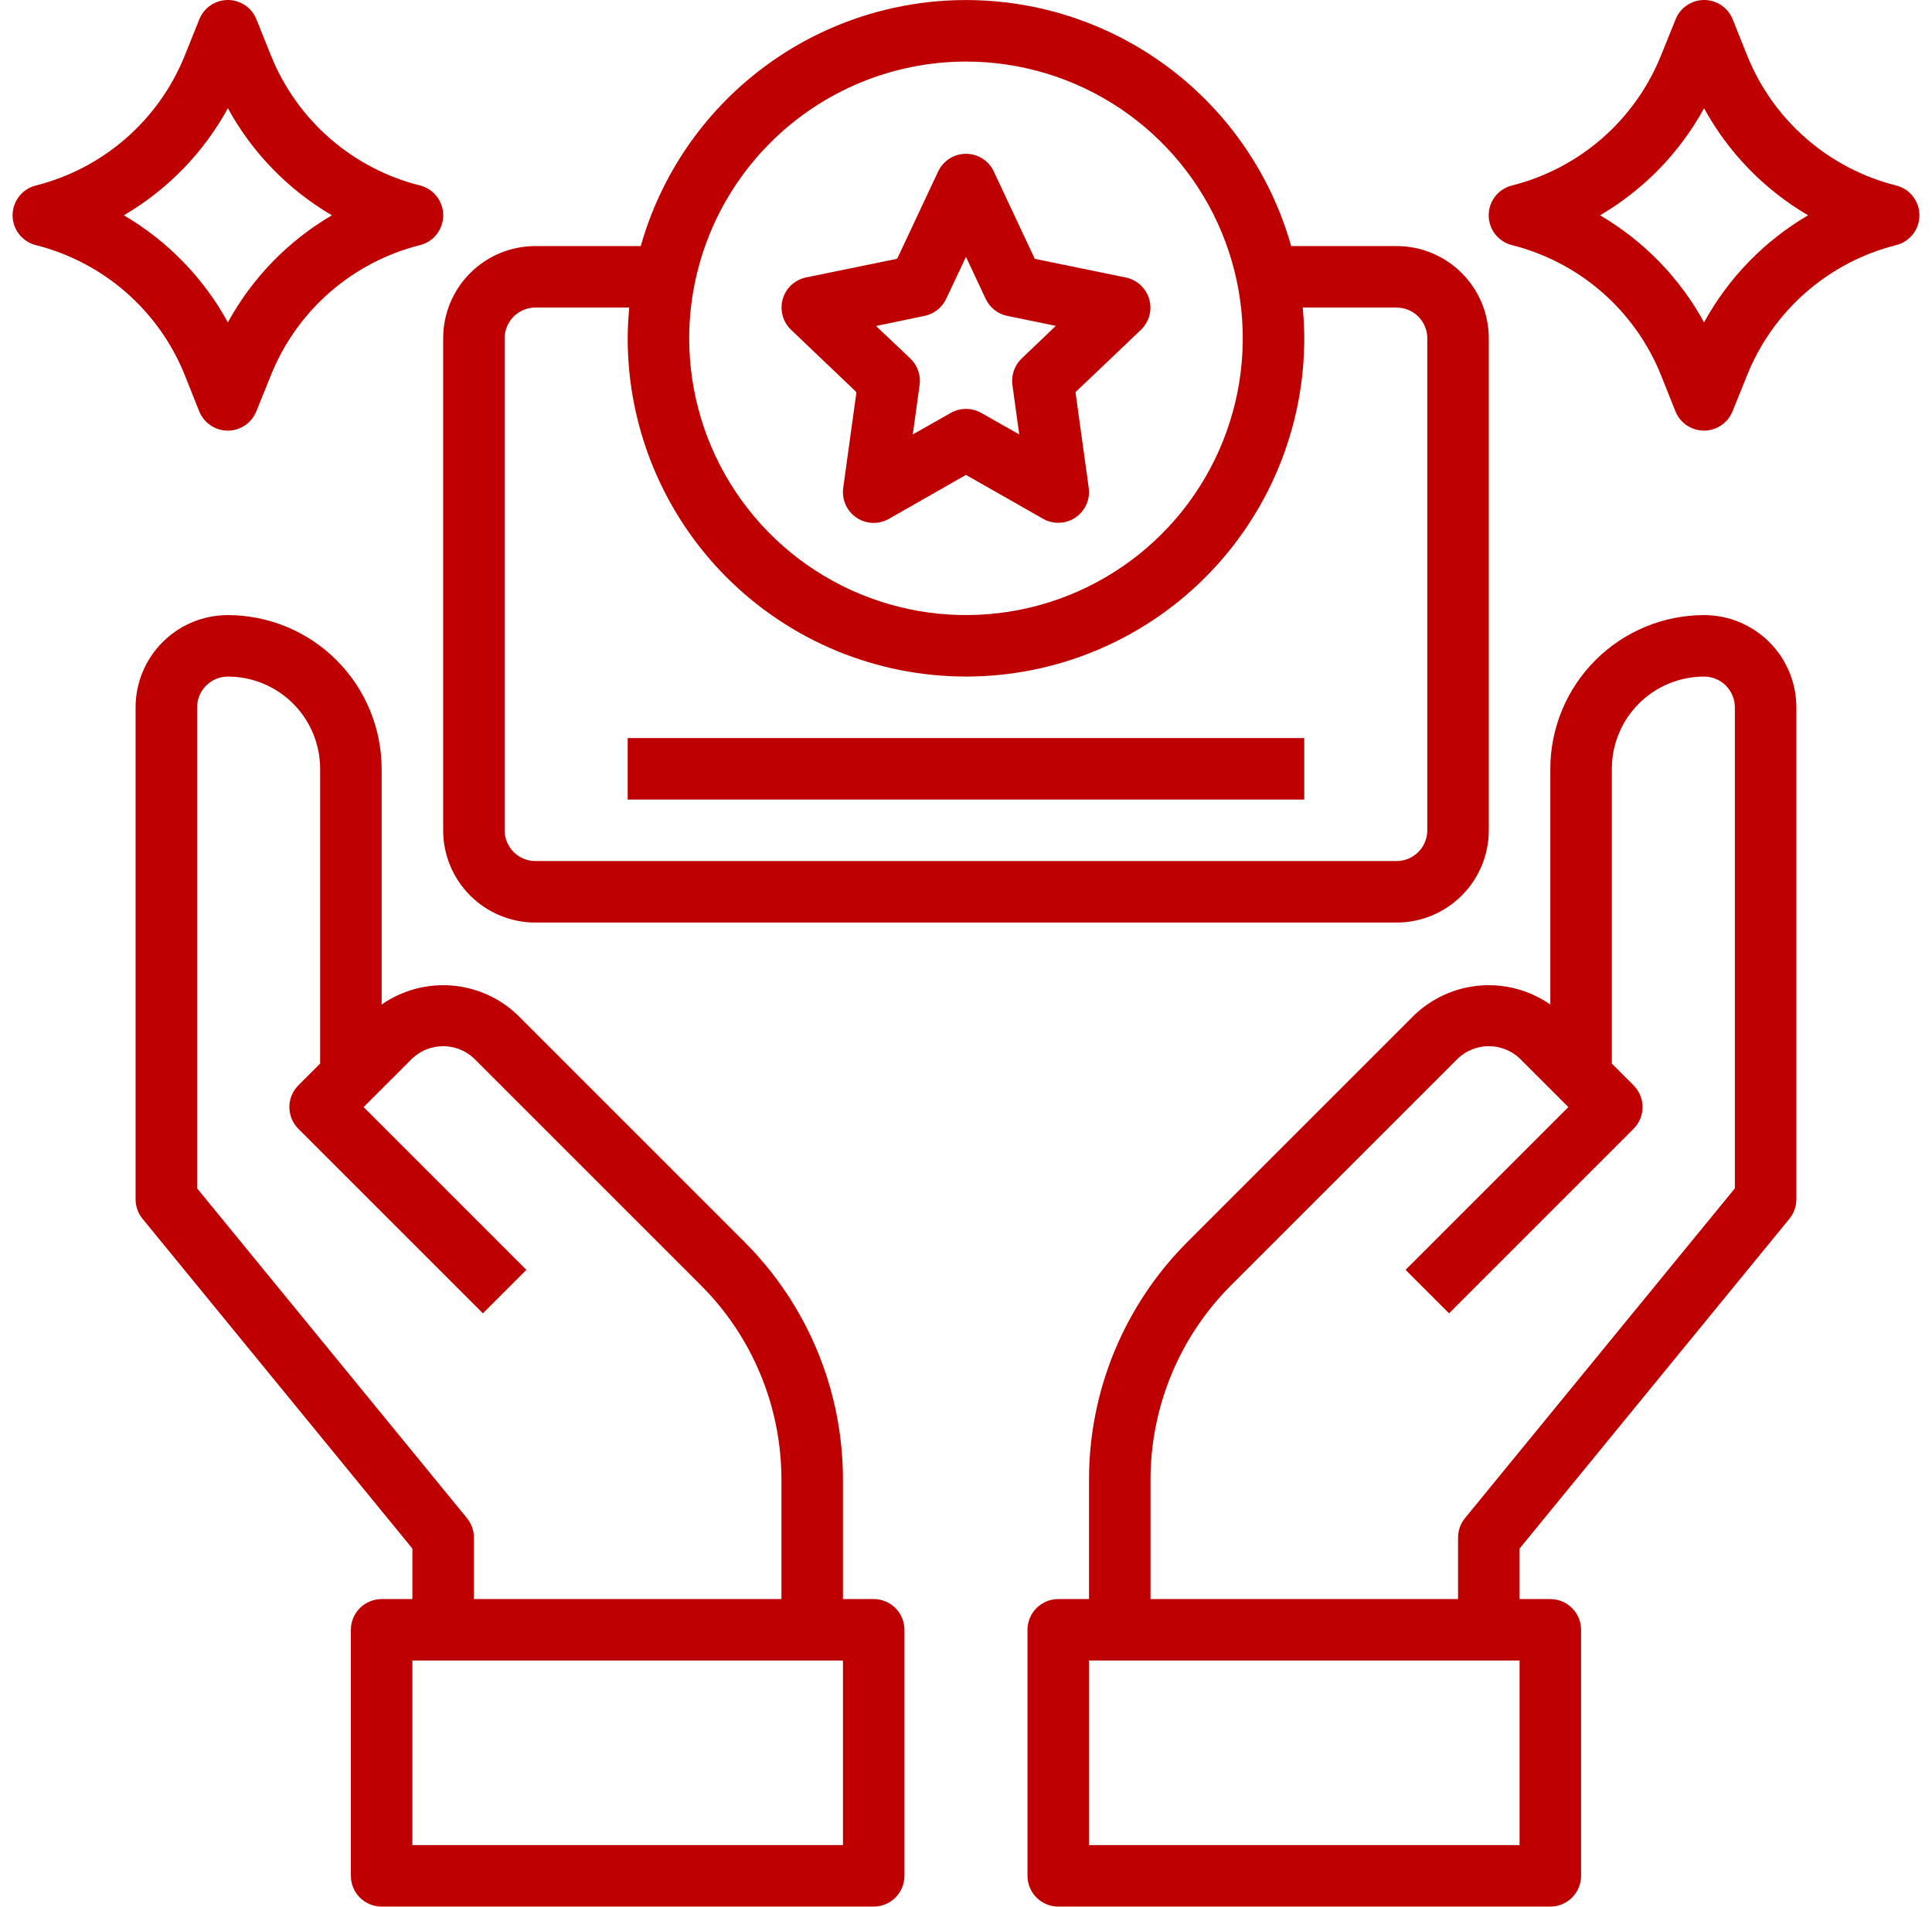 <svg width="77" height="76" viewBox="0 0 77 76" fill="none" xmlns="http://www.w3.org/2000/svg">
<path d="M17.662 33.096C17.662 34.072 18.049 35.007 18.739 35.697C19.429 36.386 20.364 36.774 21.339 36.774H55.659C56.635 36.774 57.57 36.386 58.259 35.697C58.949 35.007 59.336 34.072 59.336 33.096V13.485C59.336 12.51 58.949 11.575 58.259 10.885C57.57 10.195 56.635 9.808 55.659 9.808H51.46C50.662 6.985 48.965 4.5 46.625 2.73C44.286 0.96 41.433 0.002 38.499 0.002C35.566 0.002 32.712 0.96 30.373 2.73C28.034 4.5 26.336 6.985 25.538 9.808H21.339C20.364 9.808 19.429 10.195 18.739 10.885C18.049 11.575 17.662 12.51 17.662 13.485V33.096ZM38.499 2.454C40.681 2.454 42.814 3.101 44.628 4.313C46.442 5.525 47.856 7.248 48.691 9.264C49.526 11.279 49.744 13.497 49.319 15.637C48.893 17.777 47.842 19.743 46.3 21.285C44.757 22.828 42.791 23.879 40.651 24.305C38.511 24.73 36.293 24.512 34.278 23.677C32.262 22.842 30.539 21.428 29.327 19.614C28.115 17.8 27.468 15.667 27.468 13.485C27.471 10.56 28.635 7.757 30.703 5.689C32.771 3.621 35.575 2.457 38.499 2.454ZM20.113 13.485C20.113 13.16 20.243 12.848 20.473 12.618C20.702 12.389 21.014 12.259 21.339 12.259H25.079C25.042 12.664 25.016 13.071 25.016 13.485C25.016 17.061 26.437 20.49 28.965 23.019C31.494 25.547 34.923 26.968 38.499 26.968C42.075 26.968 45.505 25.547 48.033 23.019C50.562 20.49 51.982 17.061 51.982 13.485C51.982 13.071 51.956 12.664 51.92 12.259H55.659C55.984 12.259 56.296 12.389 56.526 12.618C56.756 12.848 56.885 13.16 56.885 13.485V33.096C56.885 33.422 56.756 33.733 56.526 33.963C56.296 34.193 55.984 34.322 55.659 34.322H21.339C21.014 34.322 20.702 34.193 20.473 33.963C20.243 33.733 20.113 33.422 20.113 33.096V13.485Z" fill="#BE0000"/>
<path d="M34.134 15.632L33.607 19.445C33.575 19.673 33.607 19.905 33.701 20.115C33.794 20.325 33.945 20.505 34.135 20.634C34.326 20.762 34.549 20.835 34.779 20.843C35.008 20.85 35.236 20.794 35.435 20.678L38.499 18.93L41.57 20.678C41.768 20.792 41.995 20.847 42.224 20.838C42.453 20.83 42.674 20.757 42.864 20.629C43.054 20.5 43.203 20.321 43.297 20.112C43.39 19.903 43.422 19.672 43.391 19.445L42.864 15.632L45.473 13.146C45.634 12.992 45.75 12.796 45.808 12.581C45.866 12.365 45.864 12.138 45.802 11.924C45.74 11.709 45.621 11.516 45.458 11.364C45.294 11.212 45.093 11.108 44.874 11.063L41.241 10.317L39.608 6.835C39.509 6.625 39.353 6.447 39.156 6.322C38.96 6.197 38.732 6.131 38.499 6.131C38.267 6.131 38.039 6.197 37.842 6.322C37.646 6.447 37.489 6.625 37.39 6.835L35.757 10.314L32.124 11.059C31.906 11.104 31.704 11.209 31.54 11.36C31.377 11.512 31.258 11.706 31.196 11.92C31.134 12.134 31.133 12.362 31.191 12.577C31.248 12.793 31.364 12.988 31.525 13.143L34.134 15.632ZM36.852 12.591C37.038 12.552 37.212 12.47 37.361 12.353C37.51 12.235 37.629 12.084 37.71 11.912L38.499 10.241L39.284 11.912C39.364 12.084 39.484 12.235 39.633 12.353C39.782 12.47 39.956 12.552 40.142 12.591L42.08 12.989L40.718 14.291C40.577 14.425 40.471 14.591 40.407 14.774C40.343 14.958 40.323 15.154 40.35 15.347L40.622 17.317L39.107 16.459C38.922 16.354 38.713 16.299 38.5 16.299C38.288 16.299 38.078 16.354 37.894 16.459L36.379 17.317L36.651 15.347C36.678 15.154 36.658 14.958 36.594 14.774C36.53 14.591 36.424 14.425 36.283 14.291L34.914 12.994L36.852 12.591Z" fill="#BE0000"/>
<path d="M51.981 29.42H25.016V31.871H51.981V29.42Z" fill="#BE0000"/>
<path d="M1.43 9.771C2.758 10.106 3.988 10.75 5.02 11.651C6.052 12.552 6.856 13.685 7.366 14.956L7.939 16.393C8.03 16.62 8.187 16.816 8.39 16.953C8.593 17.091 8.833 17.165 9.078 17.165C9.323 17.165 9.563 17.091 9.766 16.953C9.969 16.816 10.126 16.62 10.217 16.393L10.798 14.956C11.308 13.684 12.113 12.552 13.145 11.65C14.178 10.749 15.409 10.105 16.738 9.771C17.003 9.705 17.238 9.552 17.406 9.336C17.574 9.121 17.665 8.856 17.665 8.582C17.665 8.309 17.574 8.044 17.406 7.828C17.238 7.613 17.003 7.46 16.738 7.393C15.409 7.059 14.178 6.415 13.145 5.514C12.113 4.613 11.308 3.48 10.798 2.209L10.22 0.772C10.13 0.544 9.973 0.349 9.77 0.211C9.567 0.074 9.327 0 9.082 0C8.837 0 8.597 0.074 8.394 0.211C8.191 0.349 8.034 0.544 7.943 0.772L7.366 2.209C6.856 3.48 6.052 4.612 5.02 5.513C3.988 6.415 2.758 7.059 1.43 7.393C1.165 7.46 0.929 7.613 0.761 7.828C0.593 8.044 0.502 8.309 0.502 8.582C0.502 8.856 0.593 9.121 0.761 9.336C0.929 9.552 1.165 9.705 1.43 9.771ZM9.082 4.316C10.052 6.087 11.485 7.561 13.227 8.582C11.485 9.603 10.052 11.078 9.082 12.849C8.111 11.078 6.679 9.603 4.936 8.582C6.679 7.561 8.111 6.087 9.082 4.316Z" fill="#BE0000"/>
<path d="M75.568 7.393C74.239 7.059 73.009 6.415 71.977 5.513C70.946 4.612 70.142 3.48 69.632 2.209L69.058 0.772C68.967 0.544 68.81 0.349 68.607 0.211C68.404 0.074 68.165 0 67.919 0C67.674 0 67.434 0.074 67.231 0.211C67.028 0.349 66.871 0.544 66.781 0.772L66.2 2.209C65.689 3.48 64.885 4.613 63.852 5.514C62.82 6.415 61.589 7.059 60.26 7.393C59.995 7.46 59.76 7.613 59.591 7.828C59.423 8.044 59.332 8.309 59.332 8.582C59.332 8.856 59.423 9.121 59.591 9.336C59.76 9.552 59.995 9.705 60.26 9.771C61.589 10.105 62.82 10.749 63.852 11.65C64.885 12.552 65.689 13.684 66.2 14.956L66.773 16.393C66.864 16.62 67.021 16.816 67.224 16.953C67.427 17.091 67.667 17.165 67.912 17.165C68.157 17.165 68.397 17.091 68.6 16.953C68.803 16.816 68.96 16.62 69.051 16.393L69.632 14.956C70.142 13.684 70.947 12.552 71.979 11.65C73.011 10.749 74.242 10.105 75.571 9.771C75.836 9.705 76.072 9.552 76.24 9.336C76.408 9.121 76.499 8.856 76.499 8.582C76.499 8.309 76.408 8.044 76.24 7.828C76.072 7.613 75.836 7.46 75.571 7.393H75.568ZM67.916 12.849C66.945 11.078 65.513 9.603 63.77 8.582C65.513 7.561 66.945 6.087 67.916 4.316C68.886 6.087 70.319 7.561 72.061 8.582C70.319 9.603 68.886 11.078 67.916 12.849Z" fill="#BE0000"/>
<path d="M15.21 63.74C14.885 63.74 14.573 63.87 14.343 64.099C14.113 64.329 13.984 64.641 13.984 64.966V74.772C13.984 75.097 14.113 75.409 14.343 75.639C14.573 75.868 14.885 75.998 15.21 75.998H34.821C35.147 75.998 35.458 75.868 35.688 75.639C35.918 75.409 36.047 75.097 36.047 74.772V64.966C36.047 64.641 35.918 64.329 35.688 64.099C35.458 63.87 35.147 63.74 34.821 63.74H33.596V59.012C33.601 57.24 33.254 55.486 32.576 53.849C31.898 52.213 30.902 50.727 29.646 49.478L20.62 40.452C19.904 39.771 18.974 39.358 17.988 39.283C17.002 39.209 16.021 39.477 15.21 40.042V30.646C15.208 29.021 14.562 27.464 13.413 26.315C12.264 25.166 10.706 24.52 9.081 24.518C8.106 24.518 7.171 24.905 6.481 25.595C5.792 26.284 5.404 27.22 5.404 28.195V47.806C5.404 48.089 5.502 48.363 5.681 48.582L16.436 61.727V63.74H15.21ZM33.596 73.546H16.436V66.192H33.596V73.546ZM18.61 60.513L7.856 47.369V28.195C7.856 27.87 7.985 27.558 8.215 27.328C8.445 27.098 8.756 26.969 9.081 26.969C10.057 26.969 10.992 27.356 11.682 28.046C12.371 28.736 12.759 29.671 12.759 30.646V42.396L11.892 43.262C11.662 43.492 11.533 43.804 11.533 44.129C11.533 44.454 11.662 44.766 11.892 44.996L19.246 52.35L20.979 50.617L14.492 44.129L16.436 42.185C16.768 41.874 17.206 41.702 17.661 41.702C18.116 41.702 18.555 41.874 18.887 42.185L27.913 51.211C28.941 52.233 29.756 53.449 30.31 54.788C30.865 56.127 31.148 57.562 31.144 59.012V63.74H18.887V61.289C18.887 61.006 18.789 60.732 18.61 60.513Z" fill="#BE0000"/>
<path d="M71.317 48.582C71.496 48.363 71.594 48.089 71.594 47.806V28.195C71.594 27.22 71.207 26.284 70.517 25.595C69.827 24.905 68.892 24.518 67.917 24.518C66.292 24.52 64.734 25.166 63.586 26.315C62.437 27.464 61.79 29.021 61.788 30.646V40.042C60.977 39.477 59.996 39.209 59.01 39.283C58.024 39.358 57.094 39.771 56.378 40.452L47.352 49.478C46.096 50.727 45.1 52.213 44.422 53.849C43.744 55.486 43.398 57.24 43.403 59.012V63.74H42.177C41.852 63.74 41.54 63.87 41.31 64.099C41.08 64.329 40.951 64.641 40.951 64.966V74.772C40.951 75.097 41.08 75.409 41.31 75.639C41.54 75.868 41.852 75.998 42.177 75.998H61.788C62.113 75.998 62.425 75.868 62.655 75.639C62.885 75.409 63.014 75.097 63.014 74.772V64.966C63.014 64.641 62.885 64.329 62.655 64.099C62.425 63.87 62.113 63.74 61.788 63.74H60.563V61.727L71.317 48.582ZM60.563 73.546H43.403V66.192H60.563V73.546ZM45.854 63.74V59.012C45.85 57.562 46.134 56.127 46.688 54.788C47.243 53.449 48.057 52.233 49.085 51.211L58.111 42.185C58.444 41.874 58.882 41.702 59.337 41.702C59.792 41.702 60.23 41.874 60.563 42.185L62.507 44.129L56.019 50.617L57.752 52.35L65.106 44.996C65.336 44.766 65.465 44.454 65.465 44.129C65.465 43.804 65.336 43.492 65.106 43.262L64.24 42.396V30.646C64.24 29.671 64.627 28.736 65.317 28.046C66.006 27.356 66.942 26.969 67.917 26.969C68.242 26.969 68.554 27.098 68.784 27.328C69.013 27.558 69.143 27.87 69.143 28.195V47.369L58.388 60.513C58.209 60.732 58.111 61.006 58.111 61.289V63.74H45.854Z" fill="#BE0000"/>
</svg>
